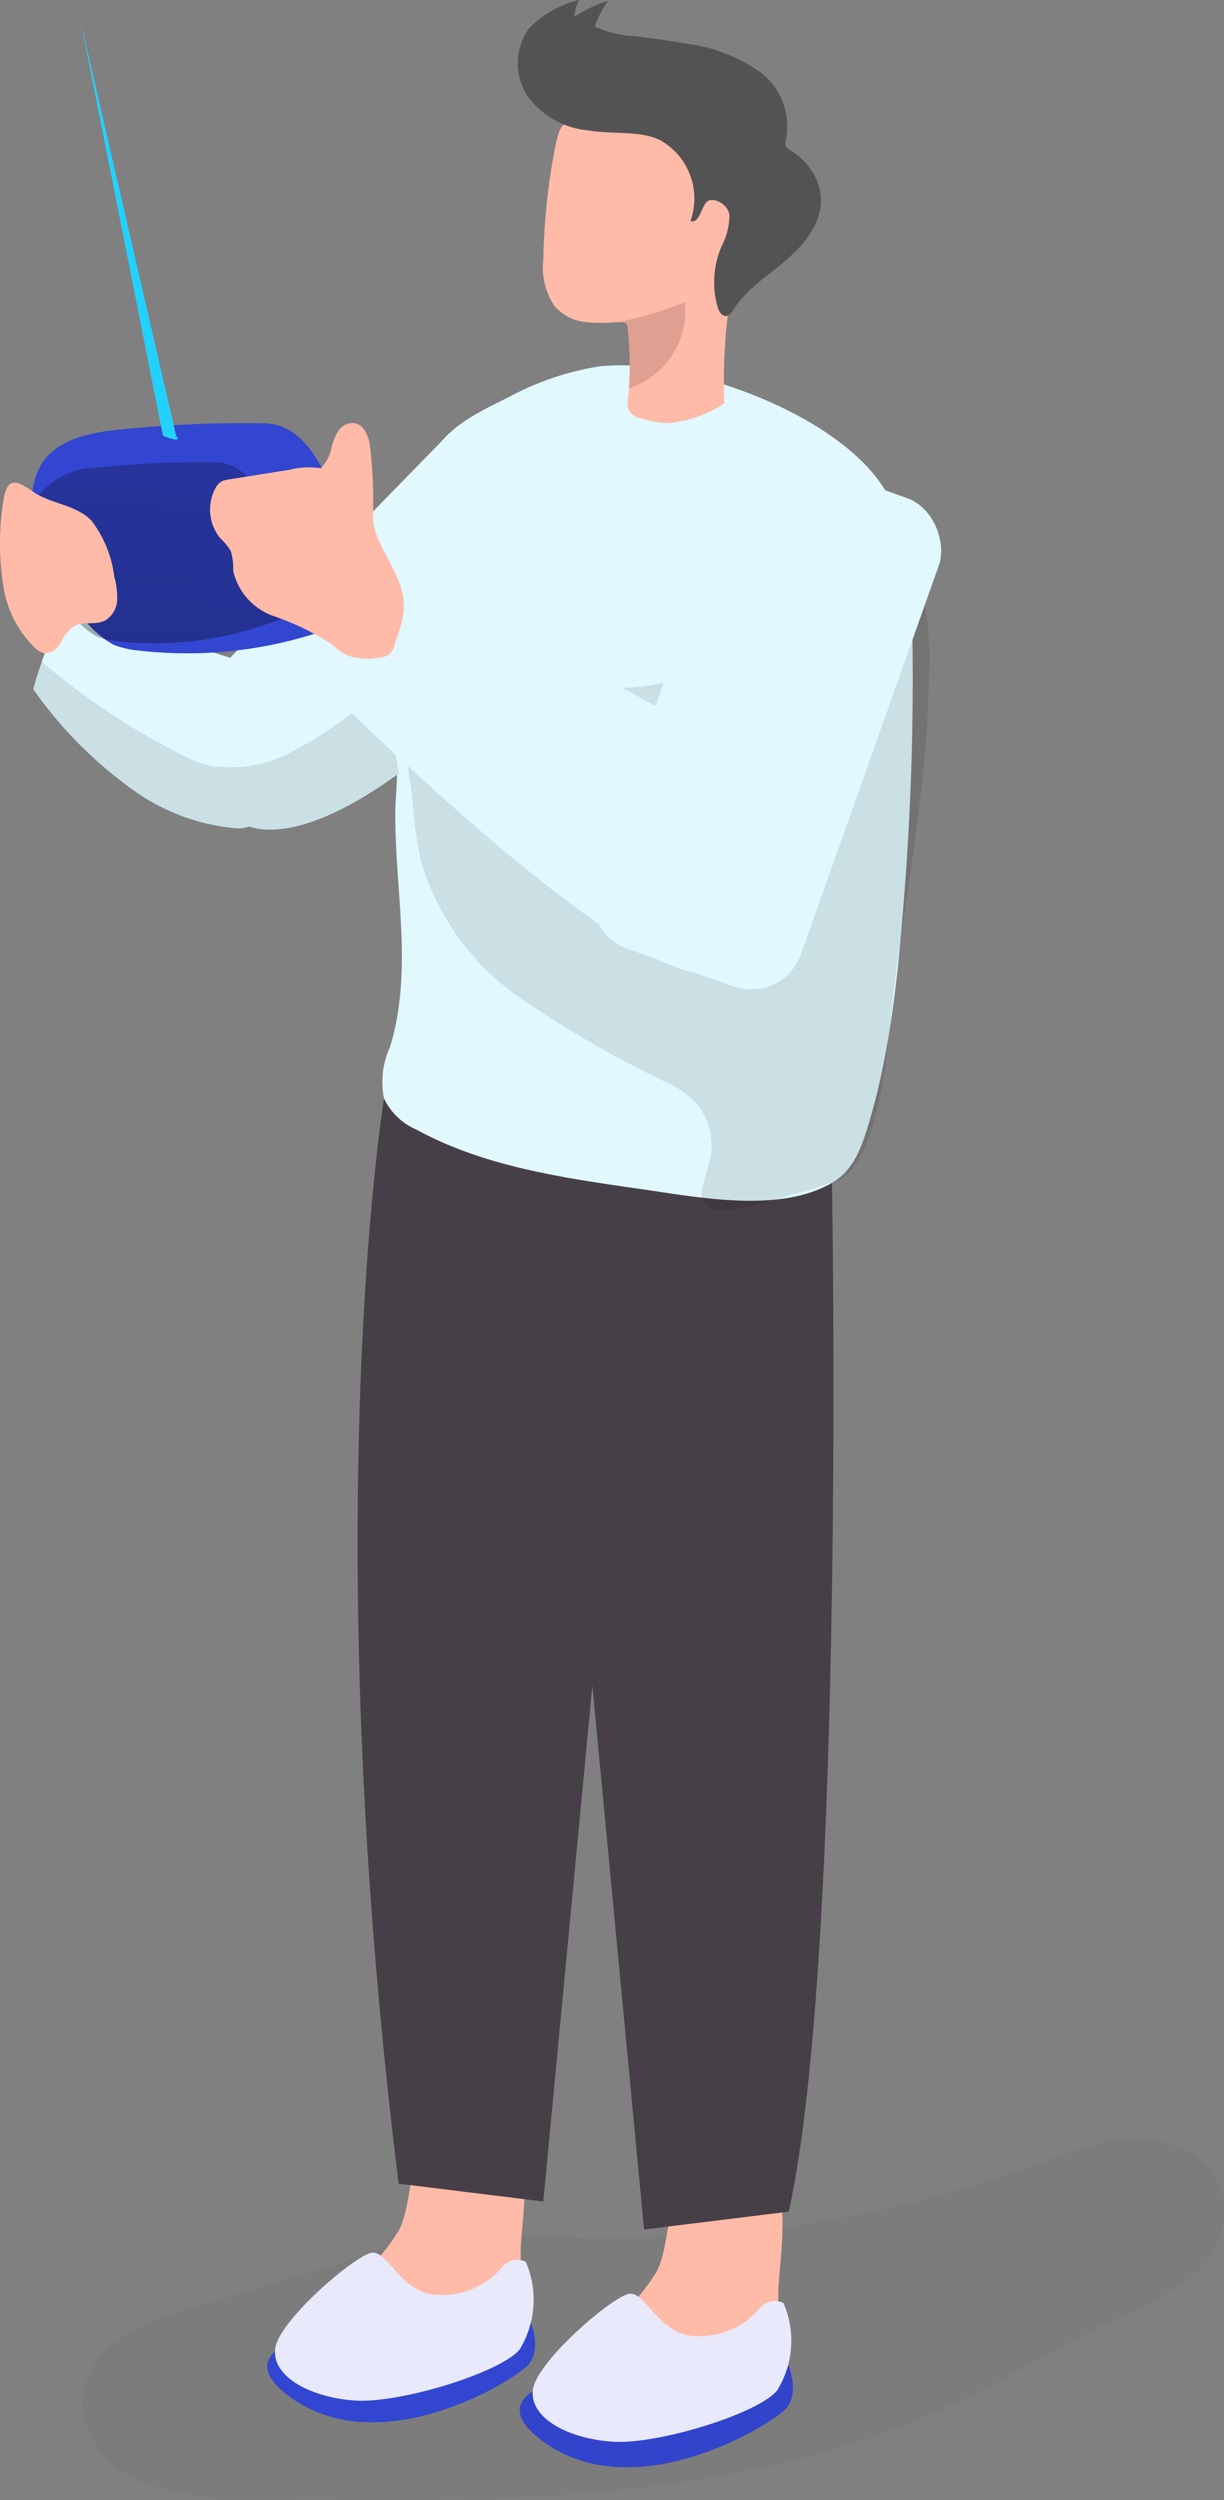 <svg xmlns="http://www.w3.org/2000/svg" xmlns:xlink="http://www.w3.org/1999/xlink" width="158.829" height="324.349" viewBox="0 0 158.829 324.349">
  <rect x="0" y="0" width="158.829" height="324.349" fill="#808080" stroke="none"/>
  <defs>
    <linearGradient id="linear-gradient" x1="0.339" y1="2.951" x2="0.806" y2="-4.116" gradientUnits="objectBoundingBox">
      <stop offset="0.01"/>
      <stop offset="0.13" stop-opacity="0.69"/>
      <stop offset="0.25" stop-opacity="0.322"/>
      <stop offset="1" stop-opacity="0"/>
    </linearGradient>
  </defs>
  <g id="boy_flying_drone" data-name="boy flying drone" transform="translate(-359.514 -177.277)">
    <path id="Path_4456" data-name="Path 4456" d="M283.665,193.879s1.425,3.489-.319,5.51-19.592,13.146-31.611,4.254S268.03,193.56,268.03,193.56Z" transform="translate(178.191 290.322)" fill="#3346d1"/>
    <path id="Path_4448" data-name="Path 4448" d="M235.551,201.6c-6.07,1.773-13.2,4.693-14.225,10.95-.772,4.756,2.753,9.386,7.092,11.472a34.207,34.207,0,0,0,14.163,2.315c31.892.647,65.244.98,93.861-13.245,6.257-3.108,12.1-6.841,18.376-9.8a43.944,43.944,0,0,0,10.283-5.653,11.117,11.117,0,0,0,4.172-10.429c-1.022-4.568-6.007-7.342-10.7-7.488s-9.177,1.689-13.579,3.3a159.252,159.252,0,0,1-57.651,9.595c-8.176-.167-15.1-1.752-23.048.438C254.7,195.785,245.145,198.768,235.551,201.6Z" transform="translate(148.949 275.047)" fill="#020202" opacity="0.03"/>
    <path id="Path_4452" data-name="Path 4452" d="M262.122,196.928a18.376,18.376,0,0,1-1.481,7.884,13.141,13.141,0,0,1-5.715,5.3,22.423,22.423,0,0,1-16.686,1.648,3.212,3.212,0,0,1-1.919-1.147,2.921,2.921,0,0,1-.355-1.669,12.515,12.515,0,0,1,4.38-7.863,27.116,27.116,0,0,0,6.028-6.9c2.565-5.173.667-18.939,10.429-16.686C264.9,179.282,262.33,191.171,262.122,196.928Z" transform="translate(164.949 272.36)" fill="#ffbaa8"/>
    <path id="Path_4453" data-name="Path 4453" d="M266.975,191.334s1.377,3.4-.334,5.4-19.21,12.869-30.995,4.172,16-9.908,16-9.908Z" transform="translate(161.452 287.299)" fill="#3346d1"/>
    <path id="Path_4454" data-name="Path 4454" d="M265.759,187.979a2.524,2.524,0,0,0-3.17.813,10.241,10.241,0,0,1-9.365,3.358c-3.838-.918-5.381-5.34-7.3-5.36s-12.1,8.656-12.661,12.369,4.63,6.466,10.429,6.821,18.772-3.608,21.275-6.633a12.368,12.368,0,0,0,.793-11.368Z" transform="translate(161.98 282.727)" fill="#e8e9fa"/>
    <path id="Path_4455" data-name="Path 4455" d="M278.143,199.49a18.771,18.771,0,0,1-1.481,7.884,13.14,13.14,0,0,1-5.715,5.3,22.422,22.422,0,0,1-16.686,1.648,3.233,3.233,0,0,1-1.919-1.168,2.815,2.815,0,0,1-.334-1.648,12.515,12.515,0,0,1,4.38-7.863,27.47,27.47,0,0,0,6.028-6.9c2.566-5.173.667-18.96,10.429-16.686C280.9,181.844,278.352,193.733,278.143,199.49Z" transform="translate(182.363 275.137)" fill="#ffbaa8"/>
    <path id="Path_4457" data-name="Path 4457" d="M281.789,190.55a2.524,2.524,0,0,0-3.17.813,10.262,10.262,0,0,1-9.365,3.358c-3.838-.918-5.381-5.34-7.3-5.381s-12.1,8.656-12.661,12.39,4.61,6.466,10.429,6.821,18.772-3.629,21.254-6.654A12.264,12.264,0,0,0,281.789,190.55Z" transform="translate(179.385 285.496)" fill="#e8e9fa"/>
    <path id="Path_4458" data-name="Path 4458" d="M287.349,120.924s1.815,100.118-5.611,133.491l-18.772,2.315L249.93,119.61Z" transform="translate(180.123 209.784)" fill="#473f47"/>
    <path id="Path_4459" data-name="Path 4459" d="M241.782,115s-8.844,54.022,1.9,140.791l18.772,2.315,13.036-137.12Z" transform="translate(167.56 204.778)" fill="#473f47"/>
    <path id="Path_4460" data-name="Path 4460" d="M229.422,116.653c.209,3.608,1.377,6.779,4.505,7.822l.813.209c5.778,1.168,13.37-3.233,18.647-7.071a72.994,72.994,0,0,0,6.257-5.131V73.79l-28.116,28.784A44.029,44.029,0,0,0,229.422,116.653Z" transform="translate(157.852 160.033)" fill="#e0f8fe"/>
    <path id="Path_4461" data-name="Path 4461" d="M241.8,122.254c0,1.794-.229,3.65-.229,5.444,0,10.012,2.315,20.316-.668,30.1a10.95,10.95,0,0,0-.793,6.716,8.218,8.218,0,0,0,4.172,4.026c8.8,4.818,18.981,6.257,28.93,7.7,7.467,1.043,18.084,3.254,25.03-.772,2.941-1.71,3.942-4.9,4.881-8.093,3-10.137,3.88-21.025,4.672-31.537.1-1.377.188-2.753.271-4.172.584-9.553.772-19.148.584-28.721-.125-6.946-.667-14.455-5.215-19.69-6.049-6.987-17.708-11.618-26.573-13.245a30,30,0,0,0-8.739-.48,37.086,37.086,0,0,0-11.826,4c-4.4,2.19-8.343,4.026-10.429,8.343a59.492,59.492,0,0,0-4.9,15.852,57.171,57.171,0,0,0-.292,15.56c.271,2.524.939,5.048,1.168,7.571Q241.8,121.566,241.8,122.254Z" transform="translate(169.232 155.266)" fill="#e0f8fe"/>
    <path id="Path_4462" data-name="Path 4462" d="M282.9,171.548c2.9.855,9.595-1.794,11.806-2.19,1.335-.229,2.545-.9,3.859-1.21,6.612-1.648,7.4-20.253,8.051-25.259,1.71-13.224,4.359-26.928,4.505-40.193a44.51,44.51,0,0,0-1.752-15.143,17.437,17.437,0,0,0-9.928-11.034,5.048,5.048,0,0,0-2.92-.313c-4.046,1.022-4.881,7.676-5.569,10.909-1.043,4.943-2.816,10.054-7.113,13.12-10.429,7.446-28.1,1.919-39.4,0a5.214,5.214,0,0,0-3.045,0,3.817,3.817,0,0,0-1.627,4.318,21.3,21.3,0,0,0,2.086,4.526c2.691,5.423,1.961,11.91,3.5,17.792A33.018,33.018,0,0,0,258.1,144.183a140.833,140.833,0,0,0,18.939,10.93,12.847,12.847,0,0,1,3.984,2.795,8.885,8.885,0,0,1,1.919,6.007c0,1.377-1.752,5.611-1.231,6.591a1.878,1.878,0,0,0,1.189,1.043Z" transform="translate(168.912 162.559)" fill="#020202" opacity="0.1"/>
    <path id="Path_4463" data-name="Path 4463" d="M251.4,79.959a6.257,6.257,0,0,0,4.067,2.086,22.441,22.441,0,0,0,3.921,0h.751a.9.9,0,0,1,.521.1.855.855,0,0,1,.229.584,43.05,43.05,0,0,1,.167,7.863h0l-.125,1.418a2.566,2.566,0,0,0,.125,1.481,2.461,2.461,0,0,0,1.585,1.043,12.159,12.159,0,0,0,3.546.6,15.914,15.914,0,0,0,7.238-2.545,73.878,73.878,0,0,1,.709-13.412c.834-5.736,2.336-11.472,1.71-17.229a11.2,11.2,0,0,0-2.357-6.257,11.222,11.222,0,0,0-8.531-3.066,21.5,21.5,0,0,0-11.722,3.212c-1.293.876-1.439,2.086-1.752,3.462-.438,2.253-.793,4.547-1.043,6.841s-.459,5.214-.5,7.863a8.907,8.907,0,0,0,1.46,5.945Z" transform="translate(180.074 137.032)" fill="#ffbaa8"/>
    <path id="Path_4464" data-name="Path 4464" d="M257.638,63.617c2.941.5,6.257,0,8.927,1.126a8.677,8.677,0,0,1,4.172,10.6c1.126.4,1.314-1.627,2.086-2.44s2.816.271,2.962,1.689a8.8,8.8,0,0,1-1.022,4.046,11.806,11.806,0,0,0-.522,7.843c.167.6.626,1.335,1.231,1.168s1.043-1.189,1.418-1.648a16.126,16.126,0,0,1,1.961-2.086c1.356-1.189,2.857-2.232,4.172-3.4,2.482-2.086,4.776-4.9,4.63-8.135a7.07,7.07,0,0,0-1.272-3.65,8.342,8.342,0,0,0-2.4-2.357c-.4-.25-.855-.521-.939-.98a1.878,1.878,0,0,1,.1-.751,8.823,8.823,0,0,0-3.671-8.823,21.463,21.463,0,0,0-9.428-3.5c-2.086-.375-4.339-.688-6.508-.939a14.391,14.391,0,0,1-5.235-1.251,14.123,14.123,0,0,1,1.731-3.337,16.687,16.687,0,0,0-4.38,2.086,6.7,6.7,0,0,1,.584-2.19,13.37,13.37,0,0,0-6.445,3.671,7.738,7.738,0,0,0-.23,8.739,10.909,10.909,0,0,0,7.259,4.422Z" transform="translate(178.381 130.597)" fill="#535353"/>
    <path id="Path_4465" data-name="Path 4465" d="M254.44,68.1h.751a.9.9,0,0,1,.521.1.855.855,0,0,1,.229.584,43.051,43.051,0,0,1,.167,7.863h0a10.575,10.575,0,0,0,7.259-11.18A43.55,43.55,0,0,1,254.5,68.1Z" transform="translate(185.021 150.999)" fill="#e0a091"/>
    <path id="Path_4466" data-name="Path 4466" d="M218.18,94.364a54.855,54.855,0,0,0,13.5,13.453,26.844,26.844,0,0,0,12.682,4.568,4.172,4.172,0,0,0,1.773-.188,4.86,4.86,0,0,0,2.44-1.69,14.121,14.121,0,0,0,3.254-8.03c.313-7.7-8.03-12.181-8.03-12.181s-19.022-6.07-21.275-5.068c-1.252.521-2.42,3.191-3.233,5.527C218.618,92.674,218.18,94.364,218.18,94.364Z" transform="translate(145.649 172.331)" fill="#e0f8fe"/>
    <rect id="Rectangle_2208" data-name="Rectangle 2208" width="28.555" height="67.225" rx="6.85" transform="translate(461.157 307.528) rotate(-160.47)" fill="#e0f8fe"/>
    <path id="Path_4467" data-name="Path 4467" d="M218.18,91.439a54.856,54.856,0,0,0,13.5,13.453,26.844,26.844,0,0,0,12.682,4.568,4.171,4.171,0,0,0,1.773-.188l.813.209c5.778,1.168,13.37-3.233,18.647-7.071v-.125l-1.9-11.576a45.532,45.532,0,0,1-11.931,8.823,16.978,16.978,0,0,1-10.2,1.9,10.2,10.2,0,0,1-2.753-.834A90.025,90.025,0,0,1,219.223,87.81C218.618,89.75,218.18,91.439,218.18,91.439Z" transform="translate(145.649 175.255)" fill="#020202" opacity="0.1"/>
    <path id="Path_4468" data-name="Path 4468" d="M279.333,99.375,247.879,82.23,235.74,95.975s39.63,39.964,51.311,38.379,6.758-13.975,6.758-13.975S298.21,107.072,279.333,99.375Z" transform="translate(164.716 169.197)" fill="#e0f8fe"/>
    <path id="Path_4469" data-name="Path 4469" d="M228.329,73.961c-3.358.438-7.029,1.377-8.885,4.172a8.676,8.676,0,0,0-1.272,3.692c-.626,5.444,2.566,10.533,5.653,15.059a13.077,13.077,0,0,0,4.818,4.839,12.16,12.16,0,0,0,3.442.793,55.127,55.127,0,0,0,26.344-3.483,2.753,2.753,0,0,0,2.086-2.837,18.02,18.02,0,0,0-.1-7.759,21.4,21.4,0,0,0-1.9-4.172c-2.42-4.4-4.484-11.242-10.429-11.242a152.708,152.708,0,0,0-19.752.939Z" transform="translate(145.554 159.174)" fill="#3346d1"/>
    <path id="Path_4470" data-name="Path 4470" d="M226.191,76.168a9.616,9.616,0,0,0-7.008,3.3,6.841,6.841,0,0,0-.98,2.9c-.5,4.3,2.086,8.343,4.443,11.847a10.116,10.116,0,0,0,3.8,3.817,9.179,9.179,0,0,0,2.712.626,43.426,43.426,0,0,0,20.733-2.732,3,3,0,0,0,1.085-.647,2.837,2.837,0,0,0,.584-1.585,14.7,14.7,0,0,0,0-6.111,16.018,16.018,0,0,0-1.5-3.275c-1.9-3.483-3.525-8.865-8.218-8.865a124.984,124.984,0,0,0-15.644.73Z" transform="translate(145.606 161.805)" fill="url(#linear-gradient)"/>
    <path id="Path_4471" data-name="Path 4471" d="M250.081,85.52a3.043,3.043,0,0,0-.334-.918,10.1,10.1,0,0,0-4.443-5.34,10.637,10.637,0,0,0-5.944-.188L231.5,80.326a2.9,2.9,0,0,0-.855.25,2.211,2.211,0,0,0-.751.834A5.882,5.882,0,0,0,230.558,88a6.925,6.925,0,0,1,1.314,1.606,8.153,8.153,0,0,1,.313,2.586,8.135,8.135,0,0,0,5.235,5.84,33.958,33.958,0,0,1,7.384,3.546,12.515,12.515,0,0,0,2.086,1.5,7.279,7.279,0,0,0,3.963.375,2.857,2.857,0,0,0,1.606-.48,2.69,2.69,0,0,0,.688-1.293c1.022-3.108,1.731-4.818.6-7.947-.959-2.607-3.254-5.611-3.442-8.343a58.924,58.924,0,0,0-.417-9.762c-.25-1.147-.813-2.461-1.981-2.628a2.232,2.232,0,0,0-2.086,1.022,7.363,7.363,0,0,0-.9,2.211,5.09,5.09,0,0,1-2.19,3.275" transform="translate(157.592 159.17)" fill="#ffbaa8"/>
    <path id="Path_4472" data-name="Path 4472" d="M230.939,88.881a10.054,10.054,0,0,1,.375,3.129,3.3,3.3,0,0,1-1.585,2.586c-1.293.647-3,0-4.172.834a5.944,5.944,0,0,0-1.606,2.086,2.357,2.357,0,0,1-2.086,1.314,2.482,2.482,0,0,1-1.168-.647,14.058,14.058,0,0,1-4.172-8.218,35.124,35.124,0,0,1,0-10.763c.48-3.316,1.648-2.878,3.9-1.314s5.507,1.648,7.551,3.734A15.038,15.038,0,0,1,230.939,88.881Z" transform="translate(143.403 163.193)" fill="#ffbaa8"/>
    <path id="Path_4473" data-name="Path 4473" d="M231.8,101.728,221.14,48.06l12.369,53.668S234.614,102.812,231.8,101.728Z" transform="translate(148.863 132.095)" fill="#23d1fd"/>
  </g>
</svg>
